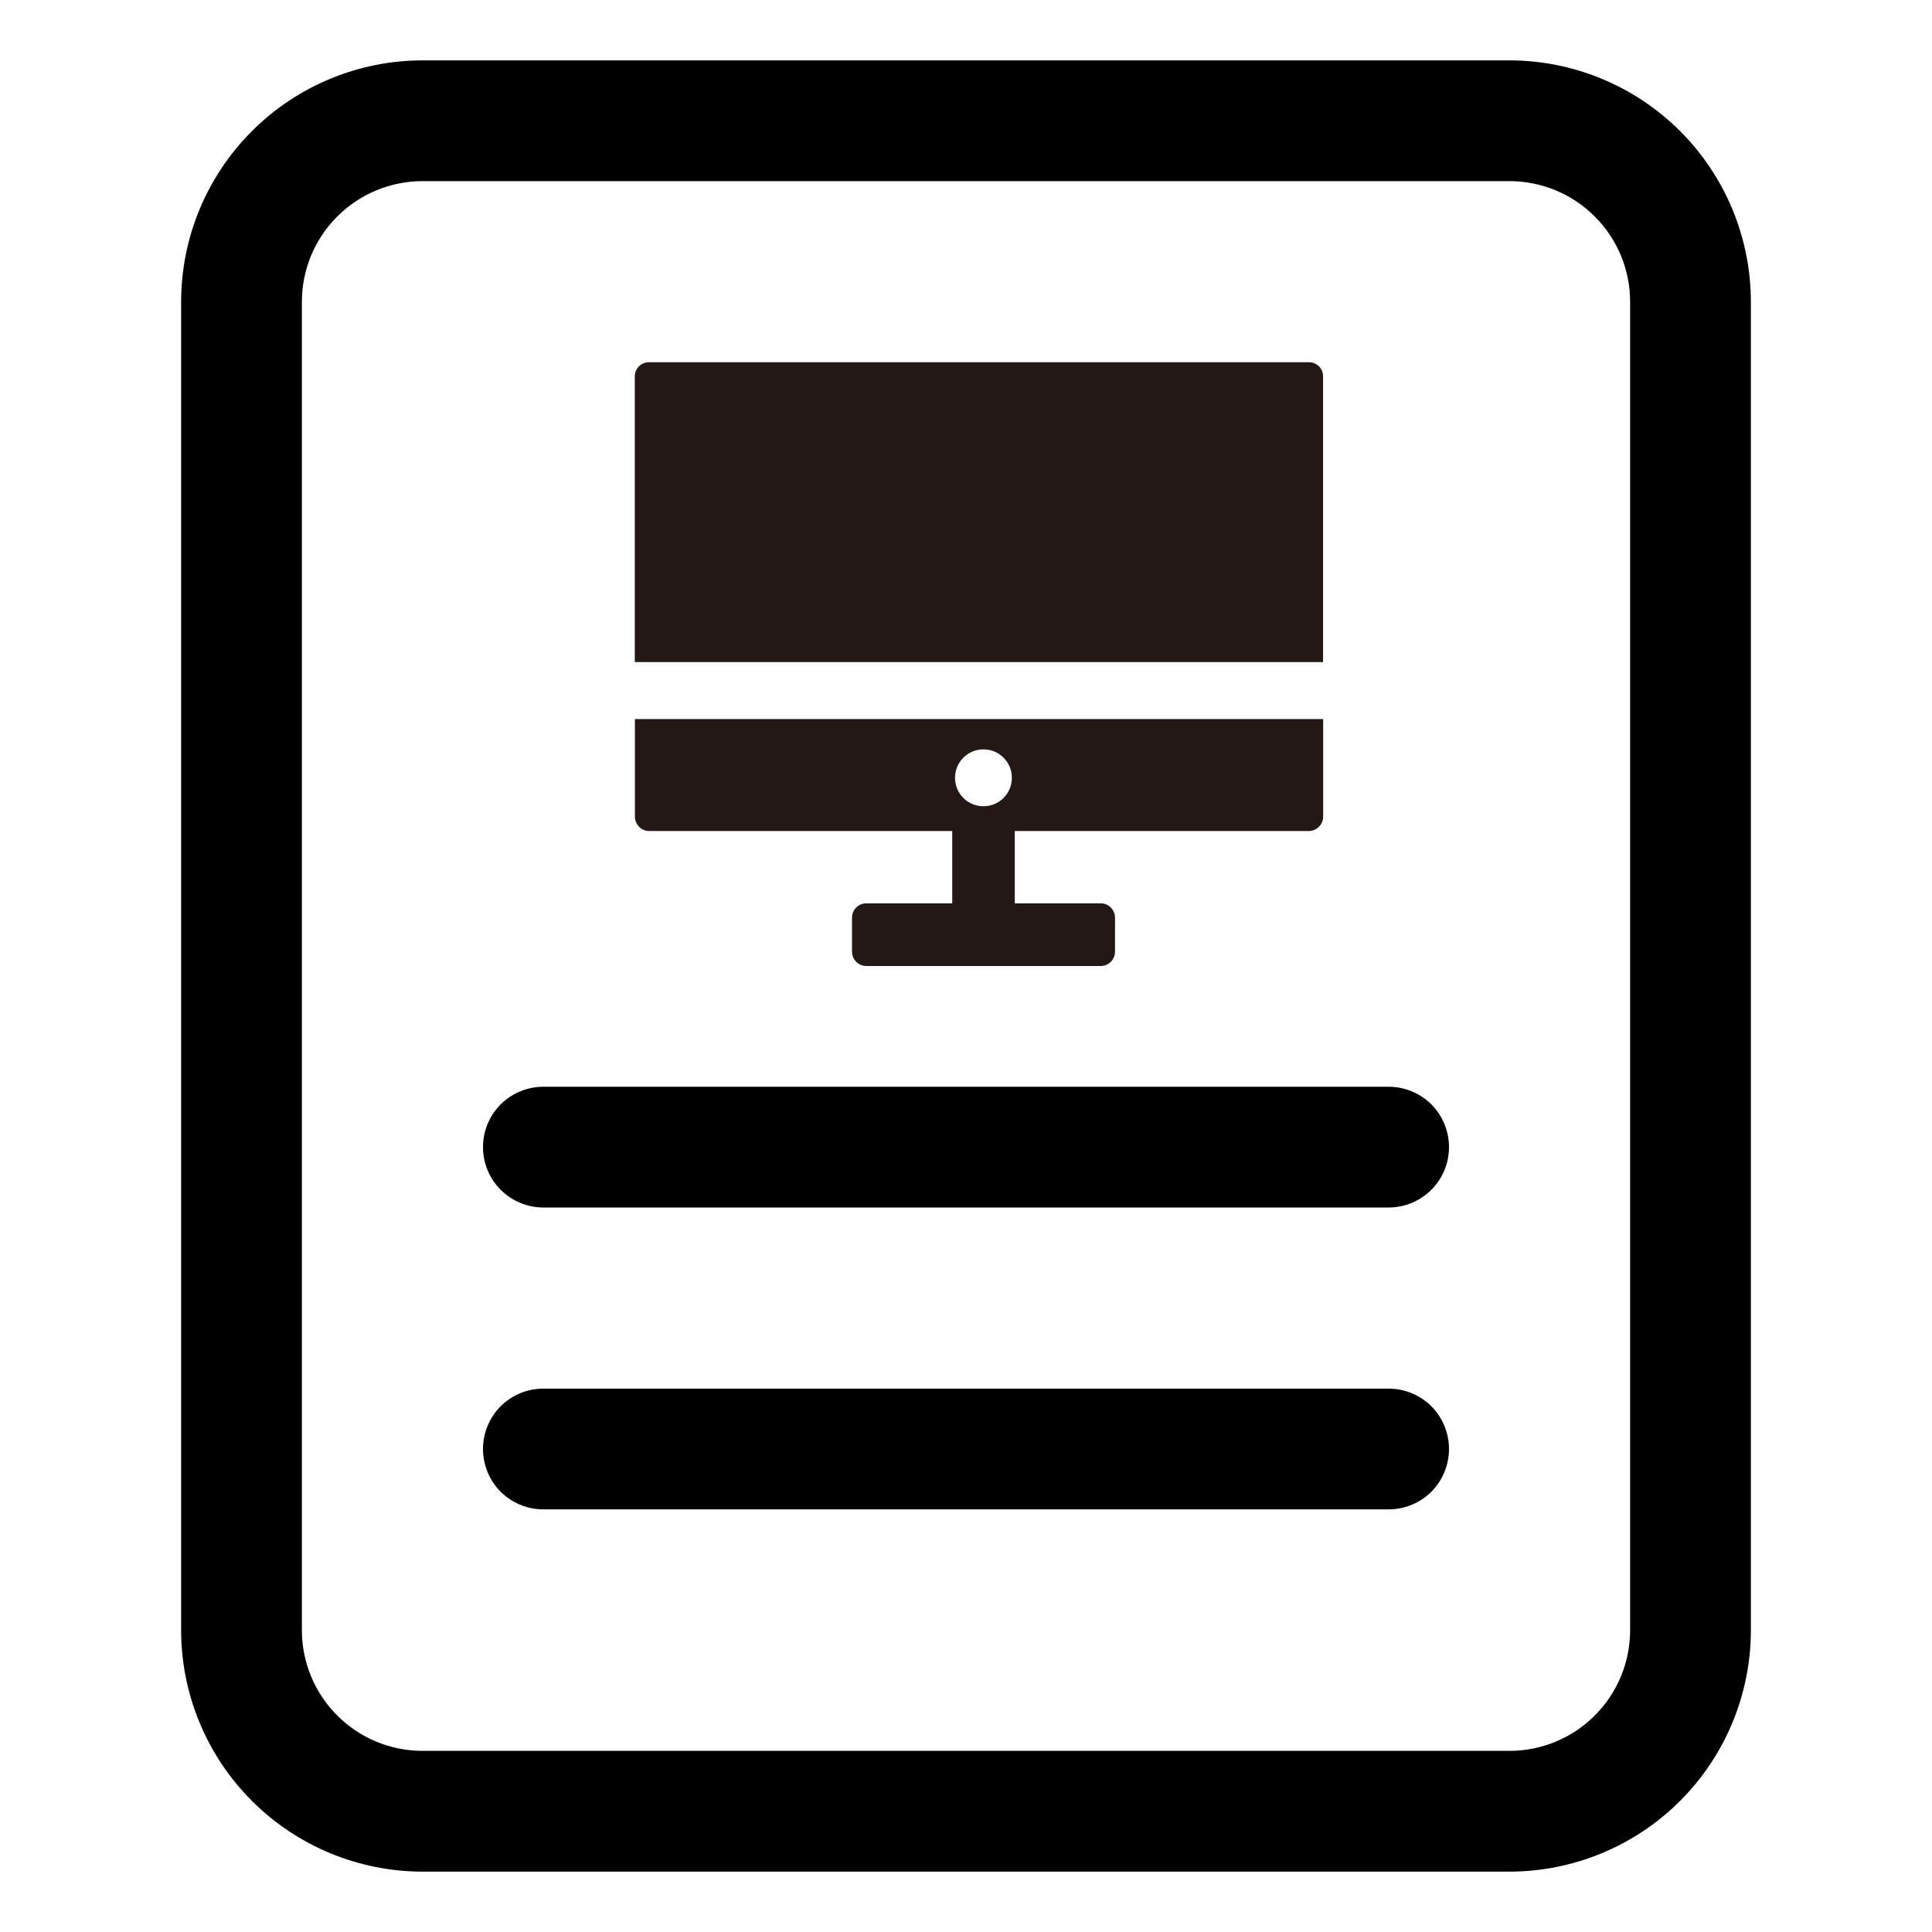 <svg xmlns="http://www.w3.org/2000/svg" width="16" height="16" viewBox="0 0 16 16" fill="none">
  <path d="M12.5 0.5H3.5C2.97 0.5 2.461 0.711 2.086 1.086C1.711 1.461 1.5 1.97 1.5 2.5V13.5C1.5 14.03 1.711 14.539 2.086 14.914C2.461 15.289 2.97 15.5 3.5 15.5H12.5C13.03 15.5 13.539 15.289 13.914 14.914C14.289 14.539 14.5 14.03 14.5 13.5V2.5C14.5 1.97 14.289 1.461 13.914 1.086C13.539 0.711 13.03 0.5 12.5 0.5ZM13.5 13.5C13.5 13.765 13.395 14.02 13.207 14.207C13.02 14.395 12.765 14.5 12.5 14.5H3.5C3.235 14.5 2.98 14.395 2.793 14.207C2.605 14.02 2.5 13.765 2.5 13.5V2.5C2.5 2.235 2.605 1.98 2.793 1.793C2.98 1.605 3.235 1.5 3.5 1.5H12.5C12.765 1.5 13.02 1.605 13.207 1.793C13.395 1.98 13.5 2.235 13.5 2.5V13.5Z" fill="black"/>
  <path d="M11.5 11.5H4.5C4.367 11.5 4.24 11.553 4.146 11.646C4.053 11.74 4 11.867 4 12C4 12.133 4.053 12.26 4.146 12.354C4.24 12.447 4.367 12.5 4.5 12.5H11.5C11.633 12.5 11.76 12.447 11.854 12.354C11.947 12.26 12 12.133 12 12C12 11.867 11.947 11.74 11.854 11.646C11.76 11.553 11.633 11.5 11.5 11.5ZM11.5 9H4.5C4.367 9 4.24 9.053 4.146 9.146C4.053 9.24 4 9.367 4 9.5C4 9.633 4.053 9.76 4.146 9.853C4.24 9.947 4.367 10 4.5 10H11.5C11.633 10 11.76 9.947 11.854 9.853C11.947 9.76 12 9.633 12 9.5C12 9.367 11.947 9.24 11.854 9.146C11.76 9.053 11.633 9 11.5 9Z" fill="black"/>
  <path d="M10.841 3H5.374C5.309 3 5.257 3.052 5.257 3.117V5.483H10.957V3.117C10.958 3.052 10.905 3 10.841 3ZM5.258 6.002V6.763C5.258 6.828 5.311 6.882 5.376 6.882H7.886V7.481H7.174C7.109 7.481 7.056 7.534 7.056 7.6V7.881C7.056 7.947 7.109 8 7.174 8H9.116C9.181 8 9.234 7.947 9.234 7.881V7.6C9.234 7.534 9.181 7.481 9.116 7.481H8.404V6.882H10.839C10.905 6.882 10.958 6.828 10.958 6.763V5.955H5.258V6.002ZM8.145 6.677C8.014 6.677 7.909 6.572 7.909 6.442C7.909 6.311 8.014 6.206 8.145 6.206C8.275 6.206 8.38 6.311 8.38 6.442C8.38 6.571 8.275 6.677 8.145 6.677Z" fill="#231815"/>
</svg>